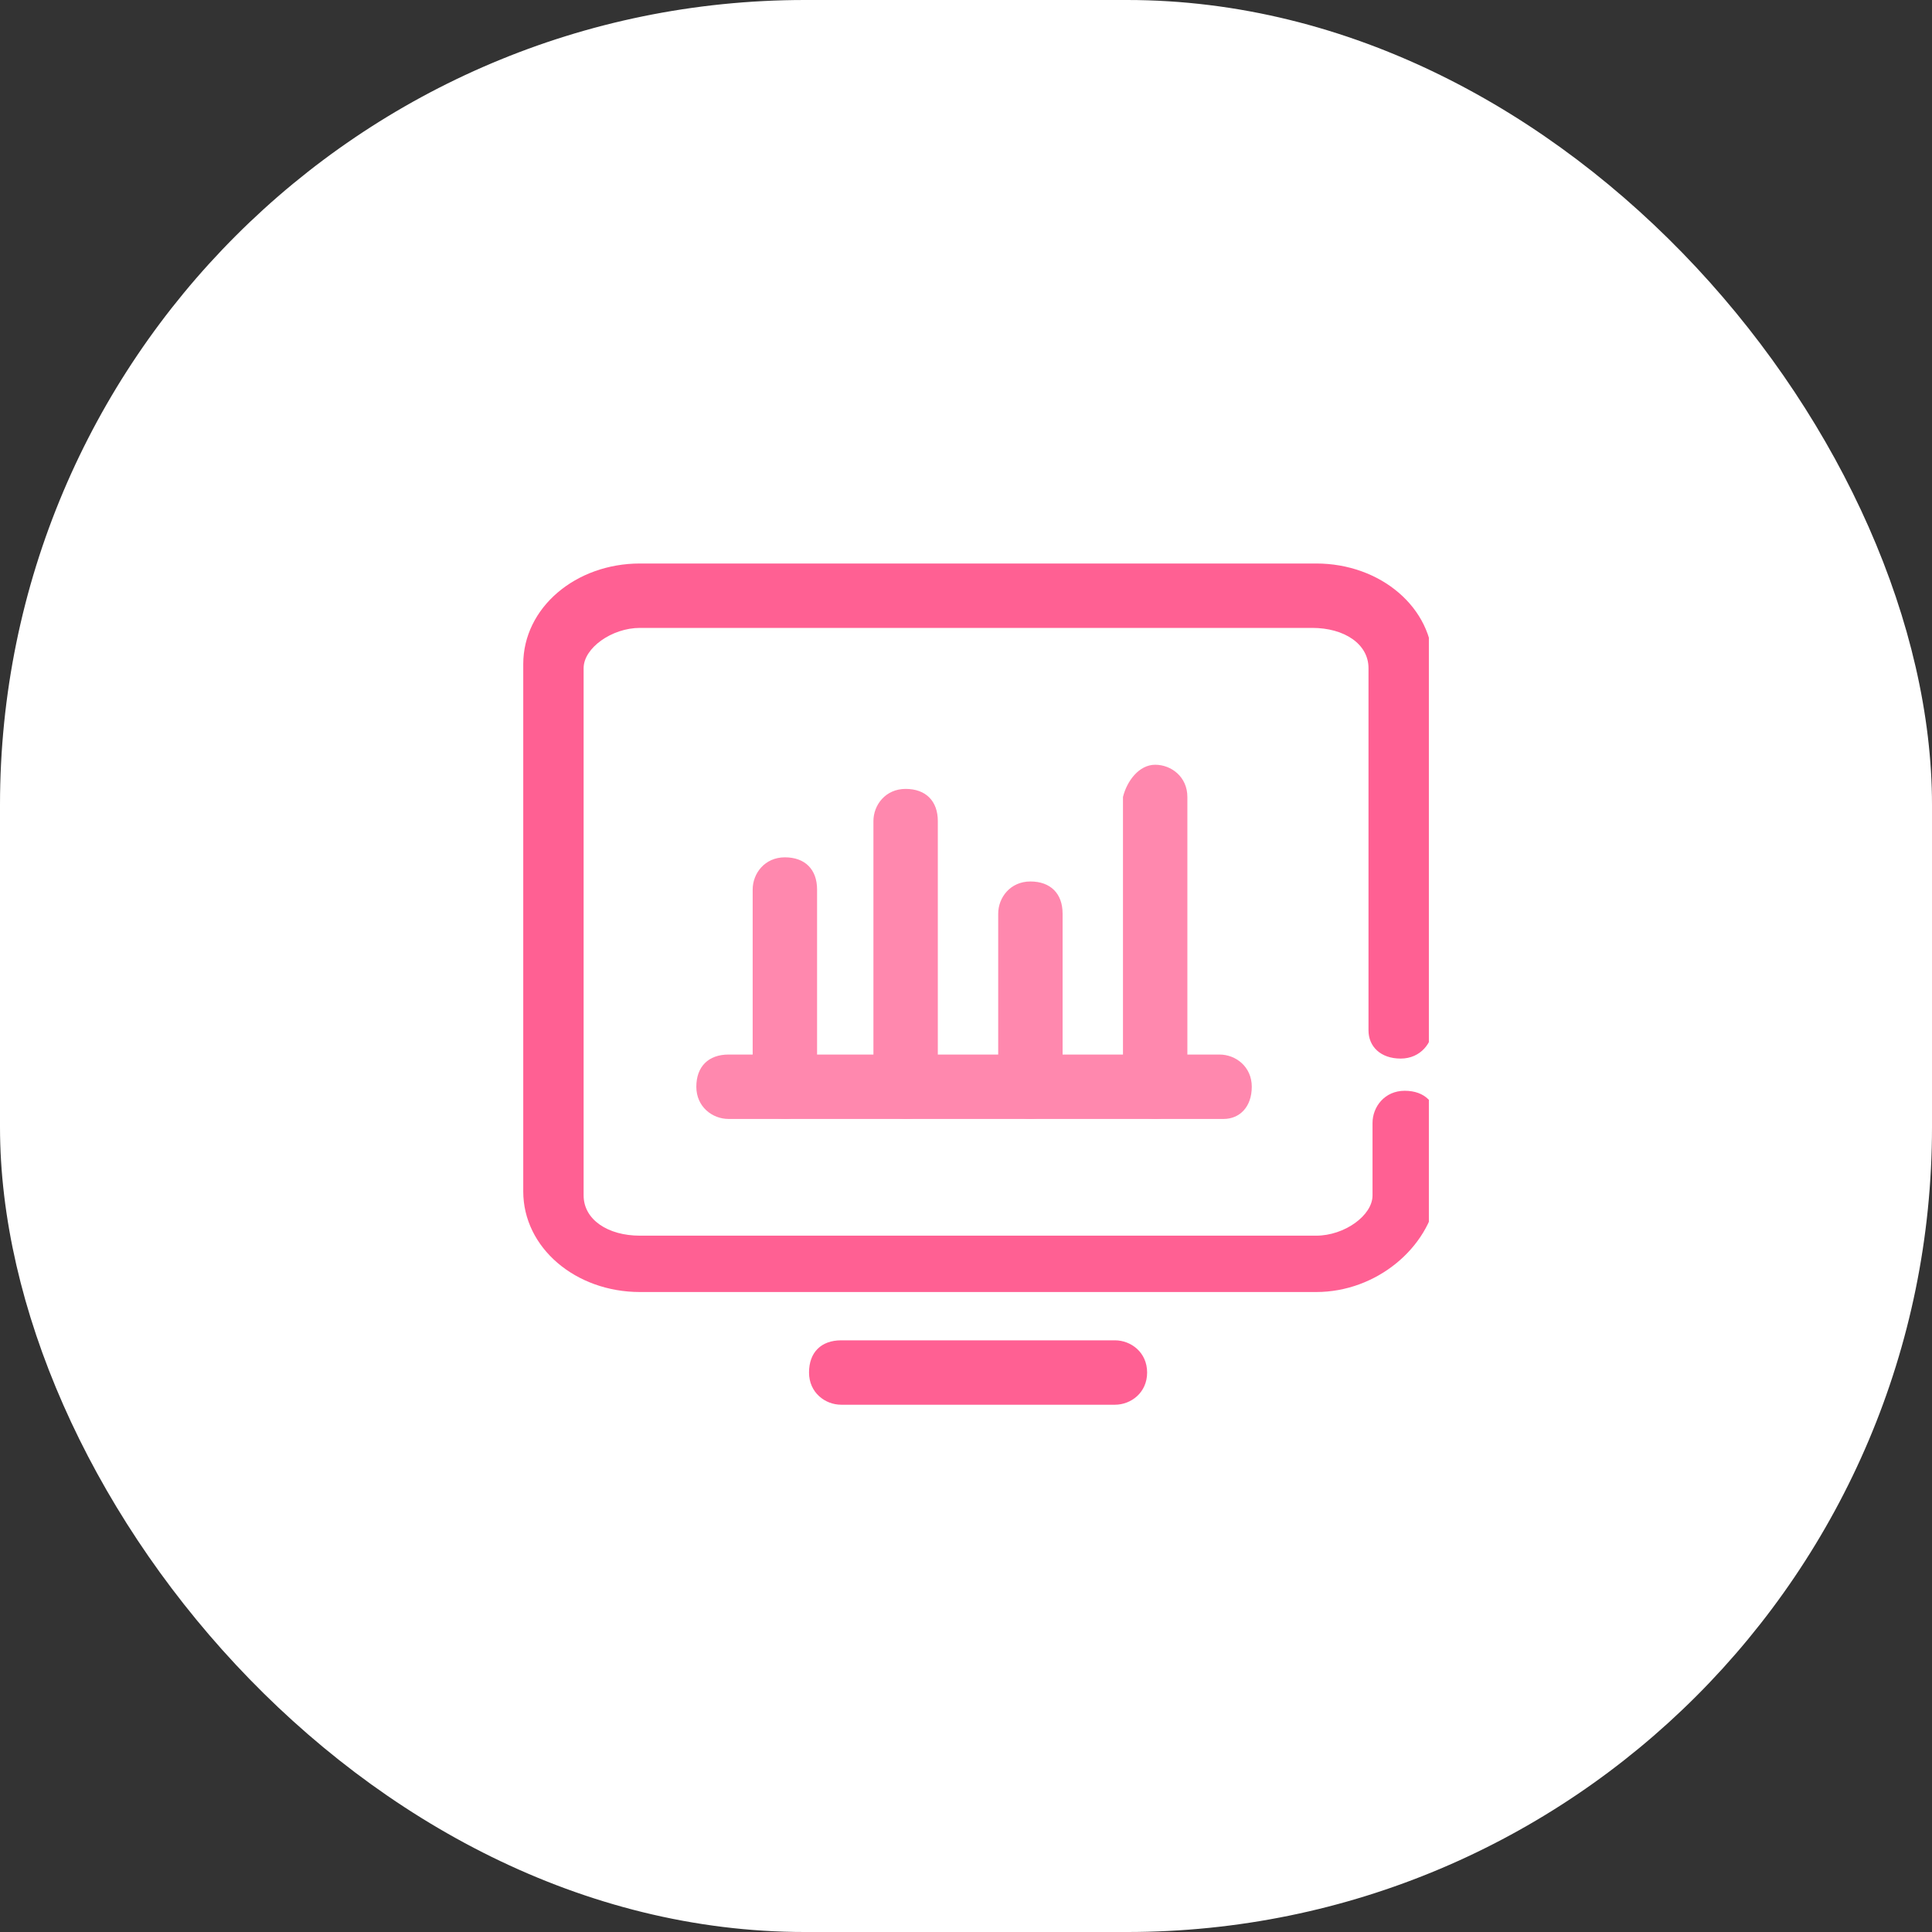 <svg width="48" height="48" viewBox="0 0 48 48" fill="none" xmlns="http://www.w3.org/2000/svg">
<rect x="0" y="0" width="48" height="48" fill="#333333" stroke="none"/>
<rect width="48" height="48" rx="20" fill="white"/>
<g clip-path="url(#clip0_101_3236)">
<path d="M19.5 27.8C19.1 27.8 18.7 27.5 18.7 27V22.1C18.7 21.7 19 21.3 19.5 21.3C20 21.3 20.3 21.6 20.3 22.1V27C20.2 27.5 19.9 27.8 19.5 27.8Z" fill="#FF88AE"/>
<path d="M22.5 27.8C22.1 27.8 21.7 27.5 21.7 27V20.4C21.7 20 22 19.6 22.5 19.6C23 19.6 23.3 19.9 23.3 20.4V27C23.3 27.5 23 27.8 22.5 27.8Z" fill="#FF88AE"/>
<path d="M25.6 27.8C25.2 27.8 24.8 27.5 24.8 27V22.7C24.8 22.3 25.1 21.9 25.6 21.9C26.1 21.9 26.4 22.2 26.4 22.7V27.1C26.4 27.5 26 27.8 25.6 27.8Z" fill="#FF88AE"/>
<path d="M28.7 27.8C28.3 27.8 27.9 27.5 27.9 27V19.8C28 19.4 28.3 19 28.7 19C29.1 19 29.5 19.3 29.5 19.8V27.1C29.5 27.5 29.1 27.8 28.7 27.8Z" fill="#FF88AE"/>
<path d="M30.4 27.8H18.1C17.7 27.8 17.3 27.5 17.3 27C17.3 26.5 17.6 26.2 18.1 26.2H30.3C30.7 26.2 31.1 26.5 31.1 27C31.1 27.5 30.8 27.8 30.4 27.8Z" fill="#FF88AE"/>
<path d="M27.7 34.9H20.9C20.5 34.9 20.1 34.6 20.1 34.1C20.1 33.6 20.4 33.3 20.9 33.3H27.7C28.1 33.3 28.5 33.6 28.5 34.1C28.5 34.6 28.1 34.9 27.7 34.9Z" fill="#FF6093"/>
<path d="M32.7 32.1H15.9C14.3 32.1 13 31 13 29.6V16.5C13 15.1 14.3 14 15.9 14H32.7C34.3 14 35.6 15.1 35.6 16.5V25.5C35.6 25.9 35.3 26.3 34.8 26.3C34.3 26.3 34 26 34 25.6V16.6C34 16 33.4 15.6 32.6 15.6H15.9C15.2 15.6 14.5 16.1 14.5 16.6V29.7C14.5 30.3 15.1 30.7 15.9 30.7H32.7C33.4 30.7 34.1 30.2 34.1 29.7V27.9C34.1 27.5 34.4 27.1 34.9 27.1C35.4 27.1 35.7 27.4 35.7 27.9V29.7C35.5 31 34.2 32.1 32.7 32.1Z" fill="#FF6093"/>
</g>
<defs>
<clipPath id="clip0_101_3236">
<rect width="22.5" height="20.9" fill="white" transform="translate(13 14)"/>
</clipPath>
</defs>
</svg>
